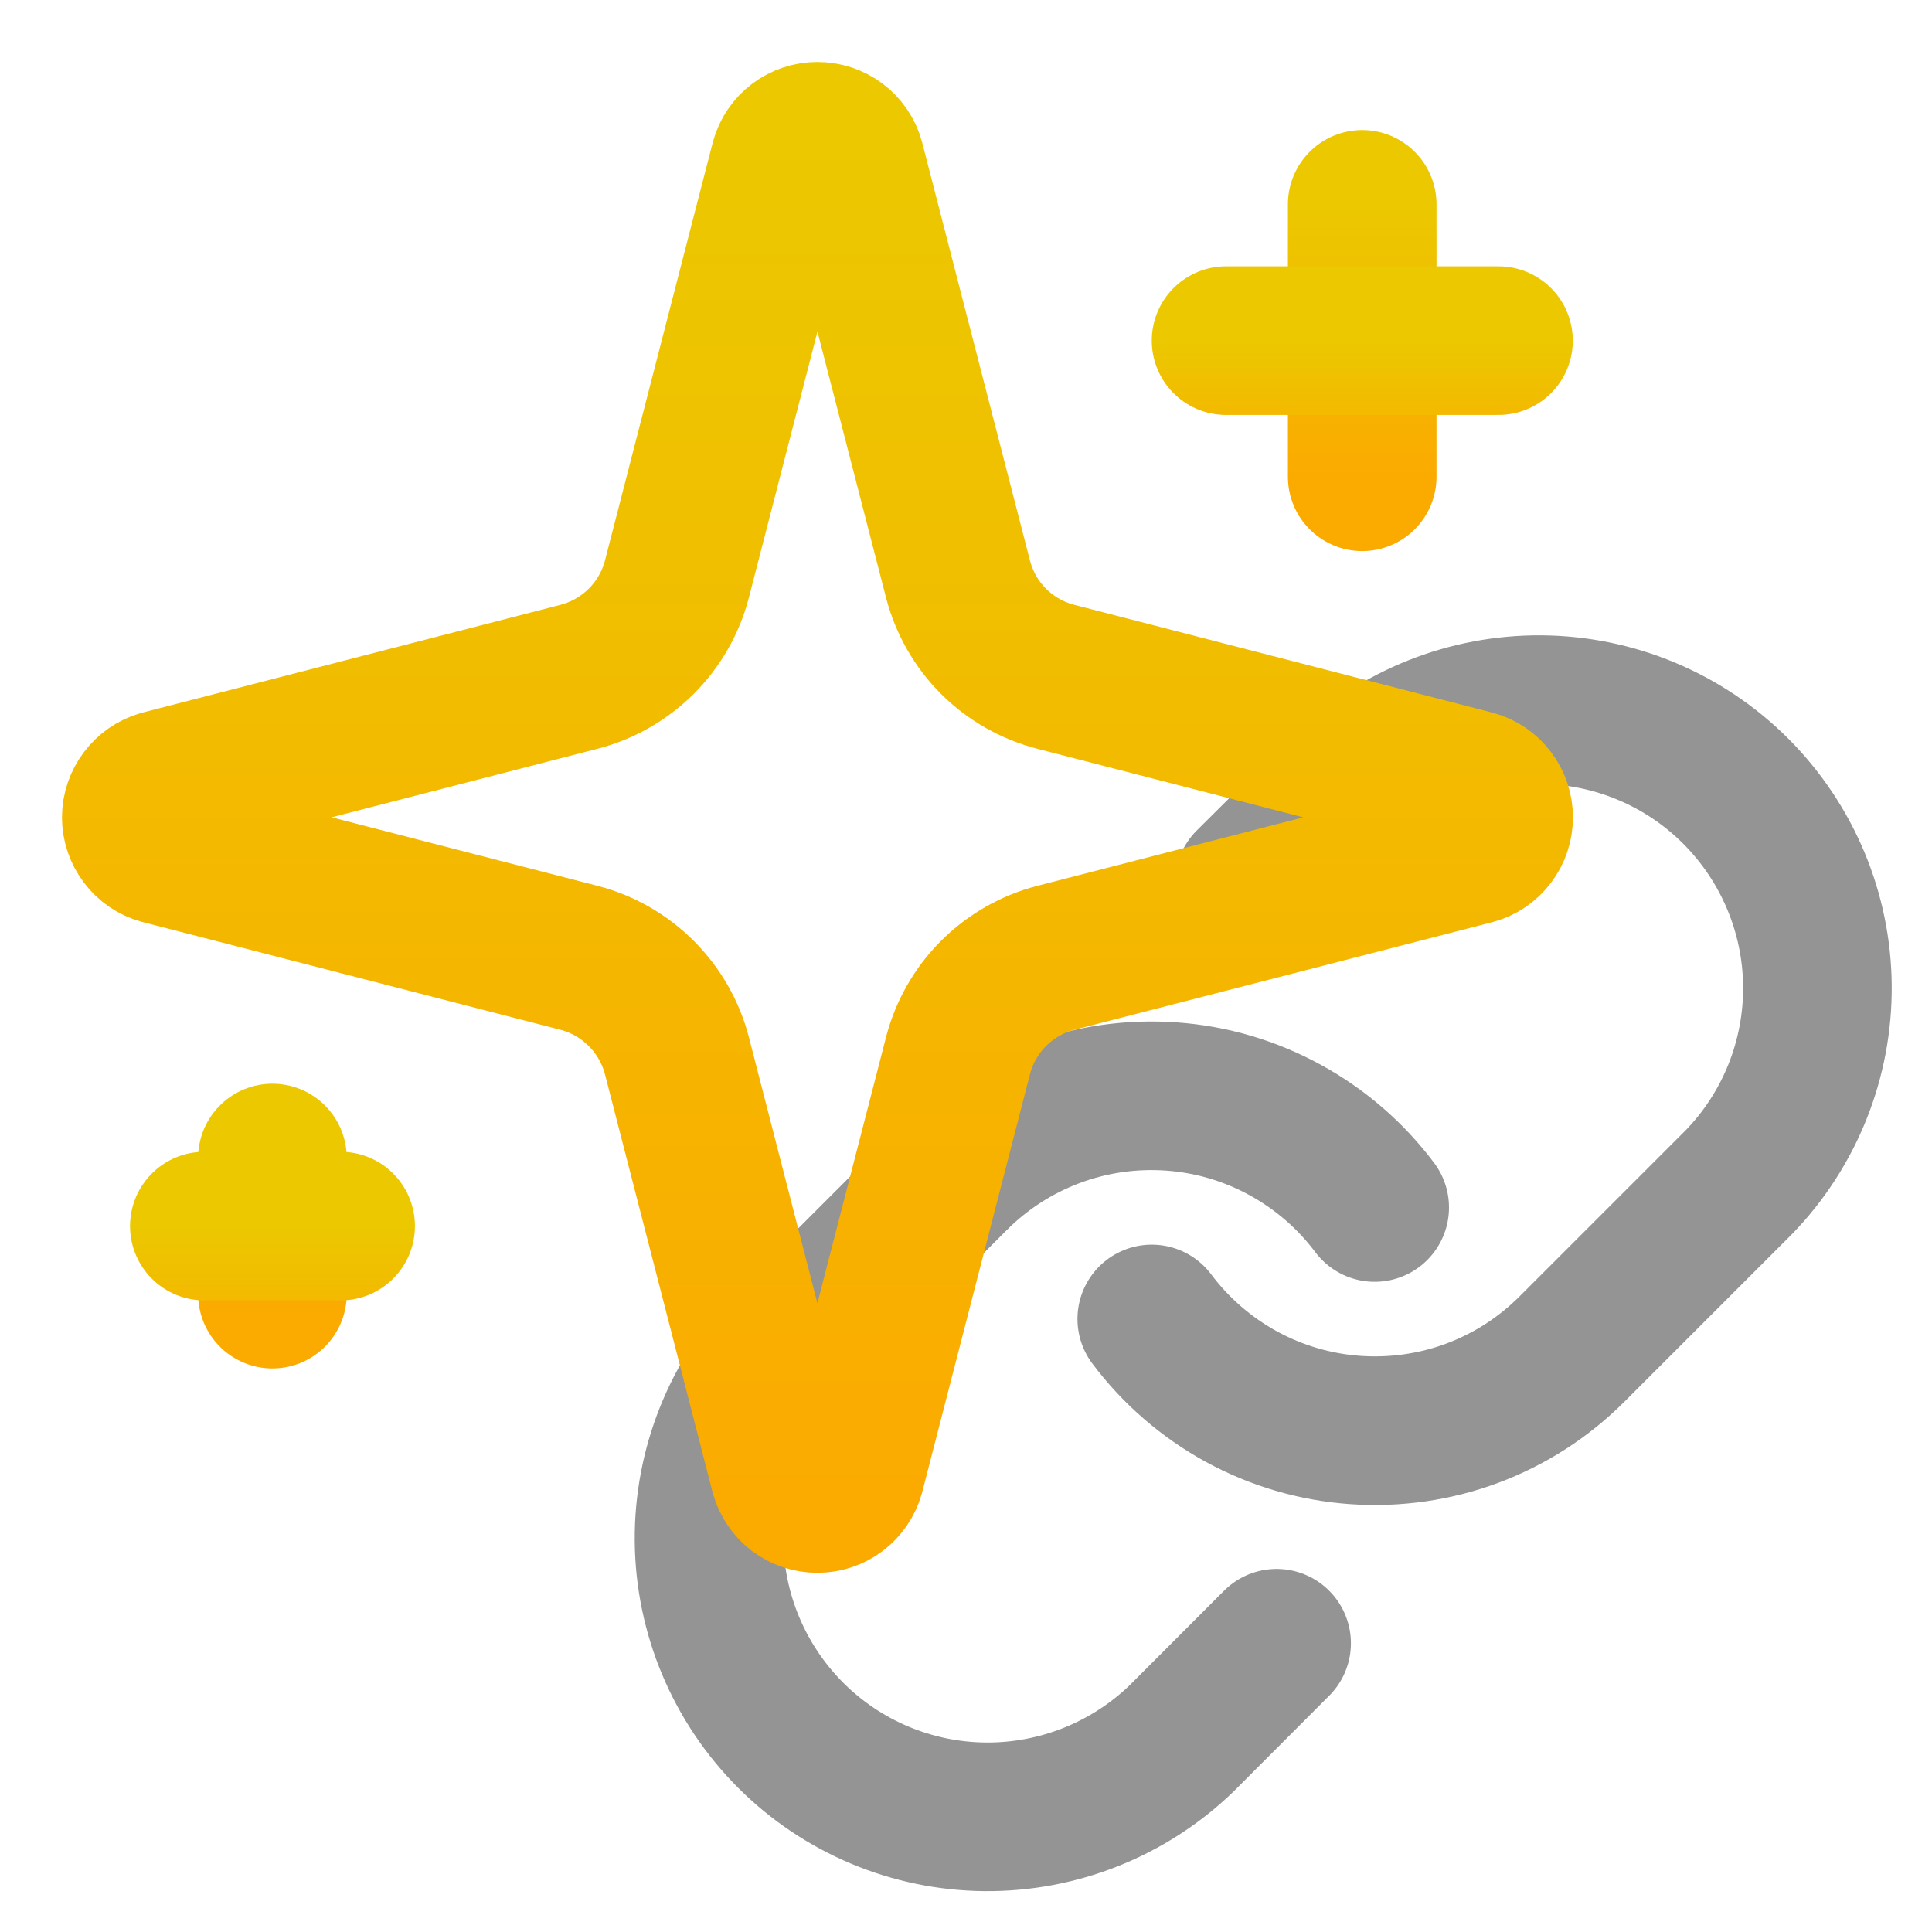 <svg width="13" height="13" viewBox="0 0 13 13" fill="none" xmlns="http://www.w3.org/2000/svg">
<g clip-path="url(#clip0_249_95)">
<path d="M7.75 8.875C7.911 9.09 8.117 9.268 8.352 9.397C8.588 9.526 8.849 9.603 9.117 9.622C9.386 9.641 9.655 9.603 9.907 9.509C10.159 9.415 10.387 9.268 10.578 9.077L11.703 7.952C12.044 7.599 12.233 7.125 12.229 6.634C12.225 6.142 12.027 5.672 11.68 5.324C11.332 4.976 10.862 4.779 10.37 4.775C9.879 4.771 9.405 4.96 9.051 5.301L8.406 5.942" stroke="#949494" stroke-linecap="round" stroke-linejoin="round"/>
<path d="M9.25 8.125C9.089 7.91 8.883 7.732 8.647 7.603C8.411 7.474 8.151 7.397 7.882 7.378C7.614 7.359 7.345 7.397 7.093 7.491C6.841 7.585 6.612 7.732 6.422 7.922L5.297 9.047C4.956 9.401 4.767 9.875 4.771 10.366C4.775 10.858 4.973 11.328 5.32 11.676C5.668 12.024 6.138 12.221 6.63 12.225C7.121 12.229 7.595 12.04 7.949 11.699L8.59 11.057" stroke="#949494" stroke-linecap="round" stroke-linejoin="round"/>
</g>
<g clip-path="url(#clip1_249_95)">
<path d="M4.555 7.104C4.514 6.946 4.431 6.801 4.315 6.685C4.199 6.569 4.055 6.486 3.896 6.445L1.084 5.72C1.036 5.707 0.994 5.678 0.964 5.638C0.934 5.598 0.917 5.55 0.917 5.5C0.917 5.45 0.934 5.402 0.964 5.362C0.994 5.322 1.036 5.293 1.084 5.279L3.896 4.554C4.055 4.513 4.199 4.43 4.315 4.315C4.431 4.199 4.514 4.054 4.555 3.896L5.28 1.084C5.293 1.036 5.322 0.993 5.362 0.963C5.402 0.933 5.45 0.917 5.5 0.917C5.55 0.917 5.599 0.933 5.639 0.963C5.679 0.993 5.708 1.036 5.721 1.084L6.446 3.896C6.487 4.054 6.569 4.199 6.685 4.315C6.801 4.431 6.946 4.513 7.104 4.554L9.916 5.279C9.965 5.292 10.007 5.321 10.037 5.361C10.068 5.401 10.084 5.45 10.084 5.5C10.084 5.55 10.068 5.599 10.037 5.639C10.007 5.679 9.965 5.708 9.916 5.721L7.104 6.445C6.946 6.486 6.801 6.569 6.685 6.685C6.569 6.801 6.487 6.946 6.446 7.104L5.721 9.916C5.707 9.964 5.678 10.007 5.638 10.037C5.599 10.067 5.55 10.083 5.5 10.083C5.45 10.083 5.401 10.067 5.361 10.037C5.322 10.007 5.293 9.964 5.279 9.916L4.555 7.104Z" stroke="url(#paint0_linear_249_95)" stroke-linecap="round" stroke-linejoin="round"/>
<path d="M9.166 1.375V3.208" stroke="url(#paint1_linear_249_95)" stroke-linecap="round" stroke-linejoin="round"/>
<path d="M10.083 2.292H8.25" stroke="url(#paint2_linear_249_95)" stroke-linecap="round" stroke-linejoin="round"/>
<path d="M1.833 7.792V8.708" stroke="url(#paint3_linear_249_95)" stroke-linecap="round" stroke-linejoin="round"/>
<path d="M2.292 8.25H1.375" stroke="url(#paint4_linear_249_95)" stroke-linecap="round" stroke-linejoin="round"/>
</g>
<defs>
<linearGradient id="paint0_linear_249_95" x1="5.501" y1="0.917" x2="5.501" y2="10.083" gradientUnits="userSpaceOnUse">
<stop stop-color="#EBC800"/>
<stop offset="1" stop-color="#FBAB00"/>
</linearGradient>
<linearGradient id="paint1_linear_249_95" x1="9.666" y1="1.375" x2="9.666" y2="3.208" gradientUnits="userSpaceOnUse">
<stop stop-color="#EBC800"/>
<stop offset="1" stop-color="#FBAB00"/>
</linearGradient>
<linearGradient id="paint2_linear_249_95" x1="9.167" y1="2.292" x2="9.167" y2="3.292" gradientUnits="userSpaceOnUse">
<stop stop-color="#EBC800"/>
<stop offset="1" stop-color="#FBAB00"/>
</linearGradient>
<linearGradient id="paint3_linear_249_95" x1="2.333" y1="7.792" x2="2.333" y2="8.708" gradientUnits="userSpaceOnUse">
<stop stop-color="#EBC800"/>
<stop offset="1" stop-color="#FBAB00"/>
</linearGradient>
<linearGradient id="paint4_linear_249_95" x1="1.833" y1="8.25" x2="1.833" y2="9.25" gradientUnits="userSpaceOnUse">
<stop stop-color="#EBC800"/>
<stop offset="1" stop-color="#FBAB00"/>
</linearGradient>
<clipPath id="clip0_249_95">
<rect width="9" height="9" fill="white" transform="translate(4 4)"/>
</clipPath>
<clipPath id="clip1_249_95">
<rect width="11" height="11" fill="white"/>
</clipPath>
</defs>
</svg>
